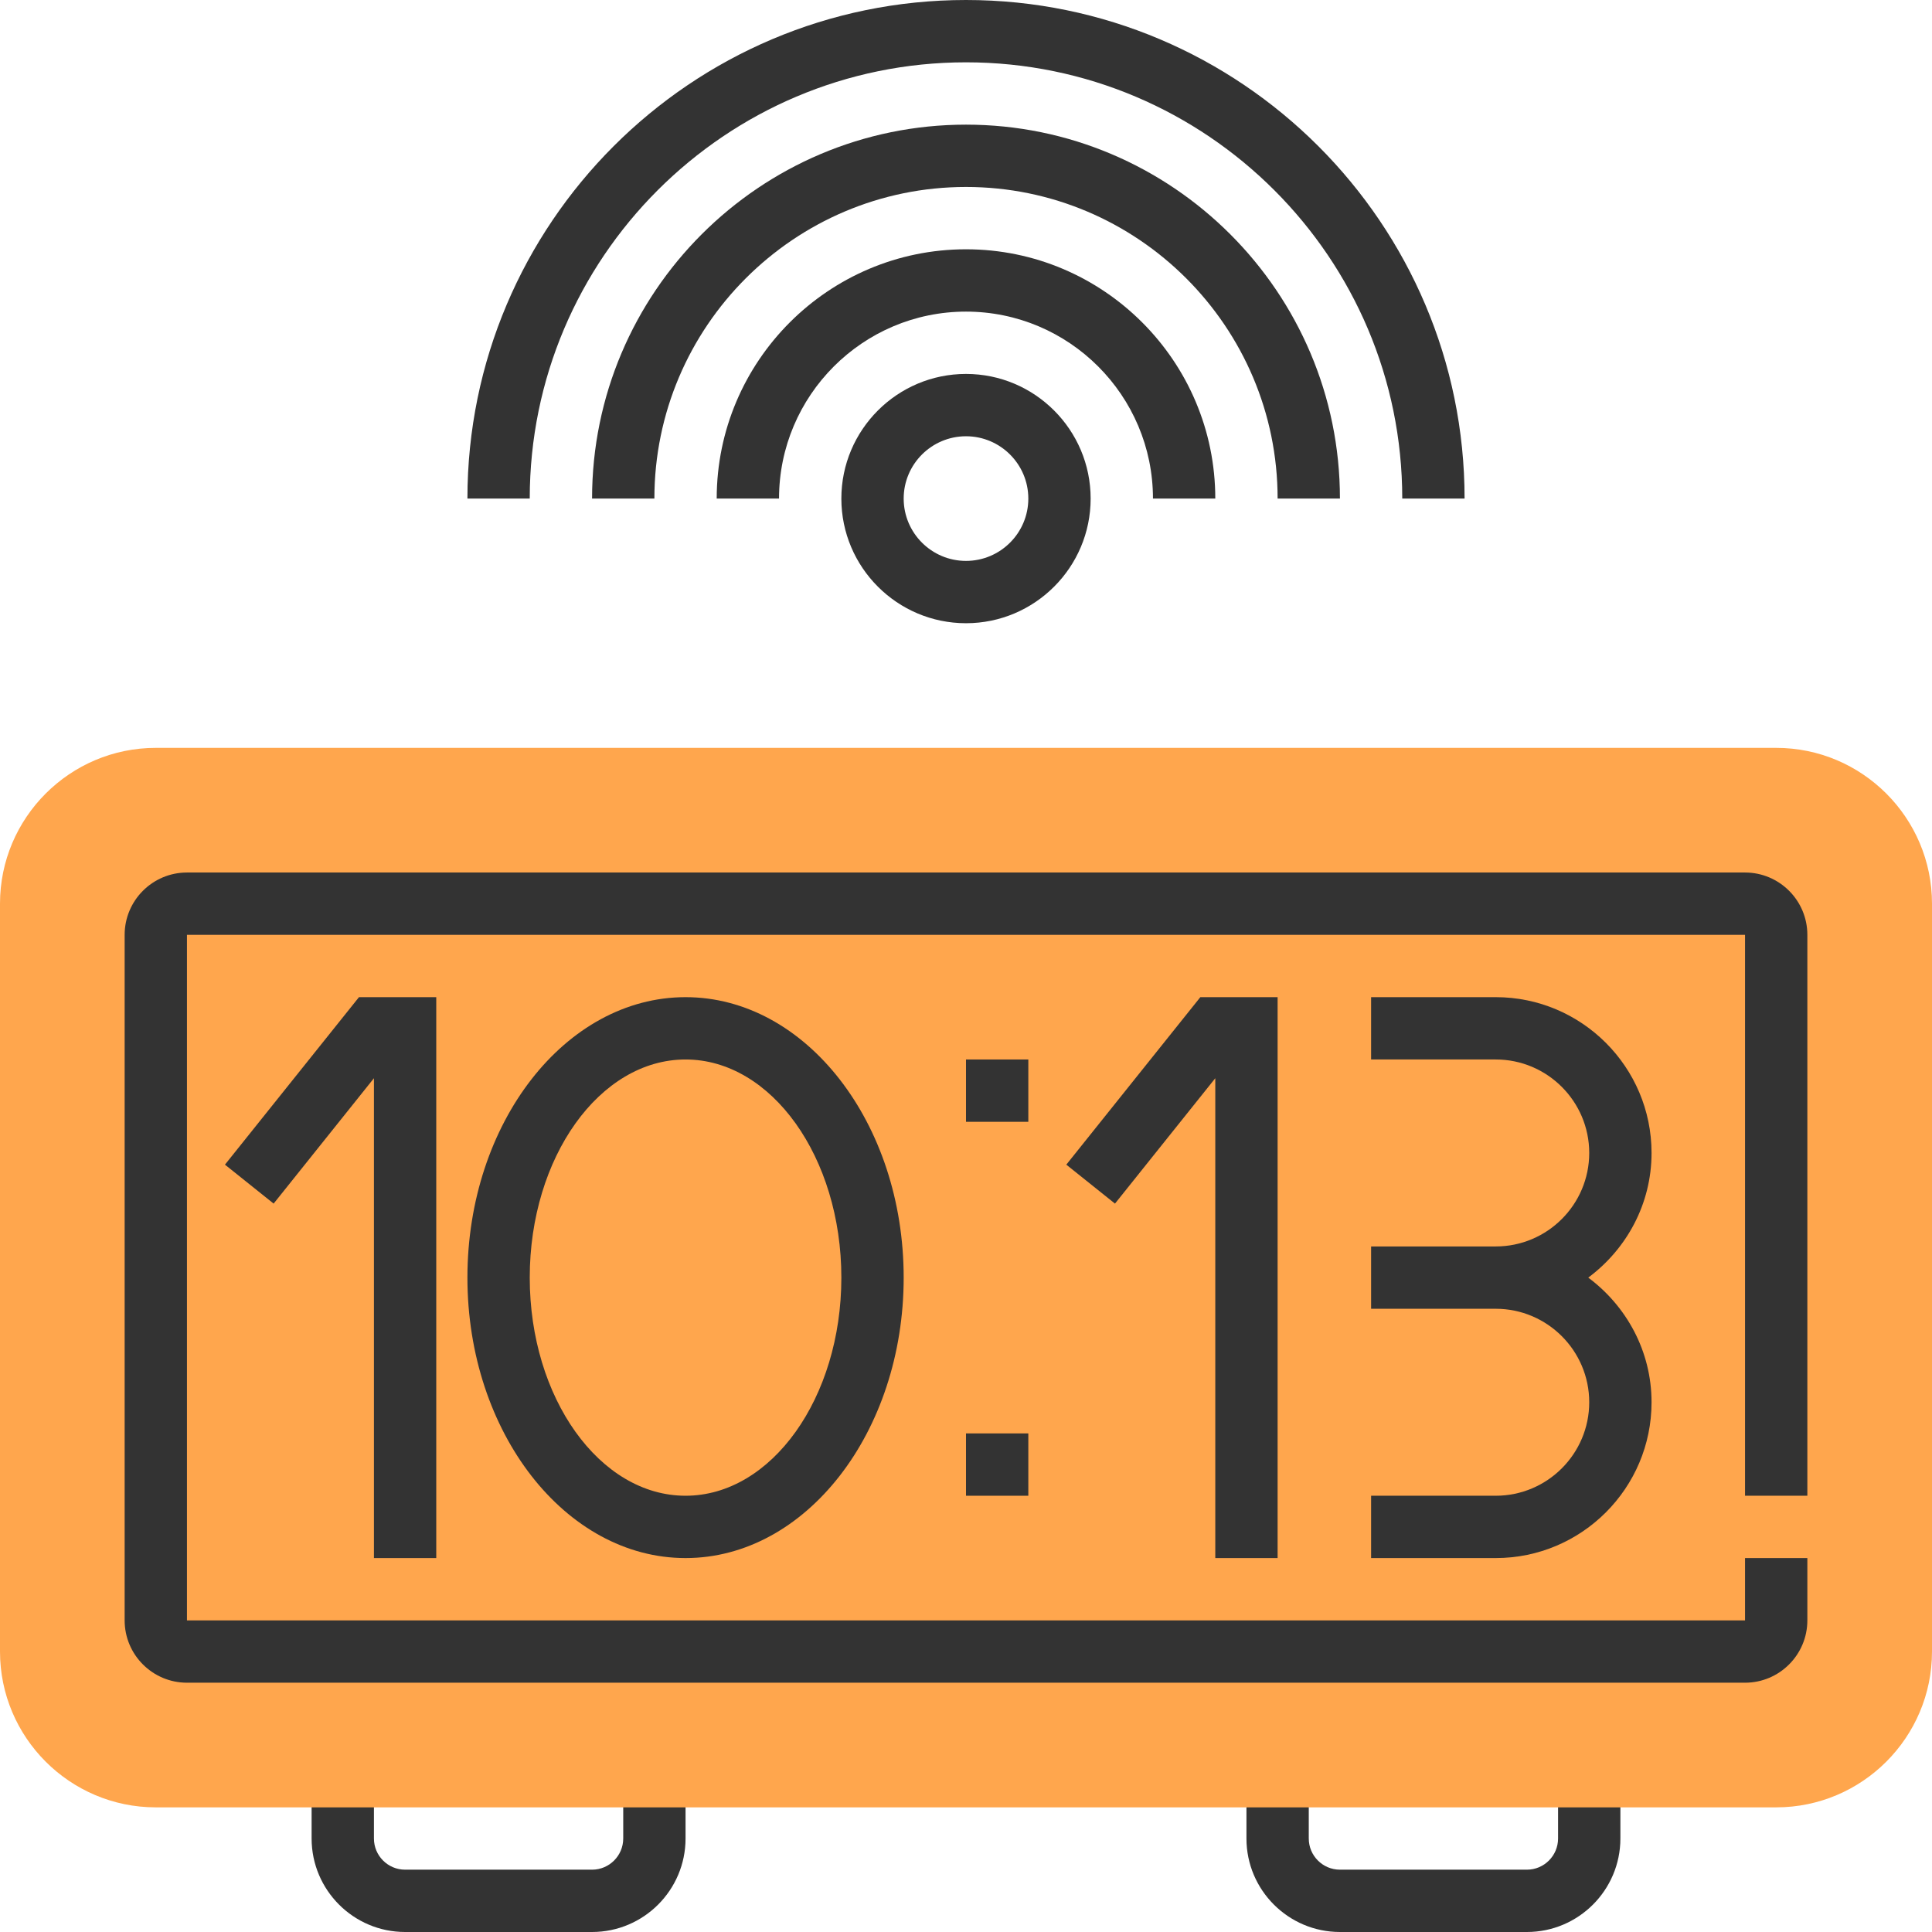 <?xml version="1.0" encoding="iso-8859-1"?>
<!-- Generator: Adobe Illustrator 19.0.0, SVG Export Plug-In . SVG Version: 6.00 Build 0)  -->
<svg version="1.1" id="Capa_1" xmlns="http://www.w3.org/2000/svg" xmlns:xlink="http://www.w3.org/1999/xlink" x="0px" y="0px"
	 viewBox="0 0 496 496" style="enable-background:new 0 0 496 496;" xml:space="preserve">
<g>
	<path style="fill:#333333;" d="M160,472c0,4.408-3.584,8-8,8h-48c-4.416,0-8-3.592-8-8v-16H80v16c0,13.232,10.768,24,24,24h48
		c13.232,0,24-10.768,24-24v-16h-16V472z"/>
	<path style="fill:#333333;" d="M400,472c0,4.408-3.584,8-8,8h-48c-4.416,0-8-3.592-8-8v-16h-16v16c0,13.232,10.768,24,24,24h48
		c13.232,0,24-10.768,24-24v-16h-16V472z"/>
</g>
<path style="fill:#FFA64D;" d="M456,464H40c-22.056,0-40-17.944-40-40V232c0-22.056,17.944-40,40-40h416c22.056,0,40,17.944,40,40
	v192C496,446.056,478.056,464,456,464z"/>
<g>
	<path style="fill:#333333;" d="M464,384V240c0-8.824-7.176-16-16-16H48c-8.824,0-16,7.176-16,16v176c0,8.824,7.176,16,16,16h400
		c8.824,0,16-7.176,16-16v-16h-16v16H48V240h400v144H464z"/>
	<polygon style="fill:#333333;" points="112,400 112,256 92.16,256 57.752,299 70.248,309 96,276.808 96,400 	"/>
	<polygon style="fill:#333333;" points="328,400 328,256 308.16,256 273.752,299 286.248,309 312,276.808 312,400 	"/>
	<path style="fill:#333333;" d="M120,328c0,39.696,25.128,72,56,72s56-32.304,56-72s-25.128-72-56-72S120,288.304,120,328z M216,328
		c0,30.88-17.944,56-40,56s-40-25.12-40-56s17.944-56,40-56S216,297.12,216,328z"/>
	<path style="fill:#333333;" d="M424,296c0-22.056-17.944-40-40-40h-32v16h32c13.232,0,24,10.768,24,24s-10.768,24-24,24h-32v16h32
		c13.232,0,24,10.768,24,24s-10.768,24-24,24h-32v16h32c22.056,0,40-17.944,40-40c0-13.128-6.448-24.704-16.248-32
		C417.552,320.704,424,309.128,424,296z"/>
	<rect x="248" y="272" style="fill:#333333;" width="16" height="16"/>
	<rect x="248" y="368" style="fill:#333333;" width="16" height="16"/>
	<path style="fill:#333333;" d="M216,128c0,17.648,14.352,32,32,32s32-14.352,32-32s-14.352-32-32-32S216,110.352,216,128z M264,128
		c0,8.824-7.176,16-16,16s-16-7.176-16-16s7.176-16,16-16S264,119.176,264,128z"/>
	<path style="fill:#333333;" d="M296,128h16c0-35.288-28.712-64-64-64s-64,28.712-64,64h16c0-26.472,21.528-48,48-48
		S296,101.528,296,128z"/>
	<path style="fill:#333333;" d="M344,128c0-52.936-43.064-96-96-96s-96,43.064-96,96h16c0-44.112,35.888-80,80-80s80,35.888,80,80
		H344z"/>
	<path style="fill:#333333;" d="M248,16c61.76,0,112,50.24,112,112h16C376,57.424,318.576,0,248,0S120,57.424,120,128h16
		C136,66.24,186.24,16,248,16z"/>
</g>
<g>
</g>
<g>
</g>
<g>
</g>
<g>
</g>
<g>
</g>
<g>
</g>
<g>
</g>
<g>
</g>
<g>
</g>
<g>
</g>
<g>
</g>
<g>
</g>
<g>
</g>
<g>
</g>
<g>
</g>
</svg>
